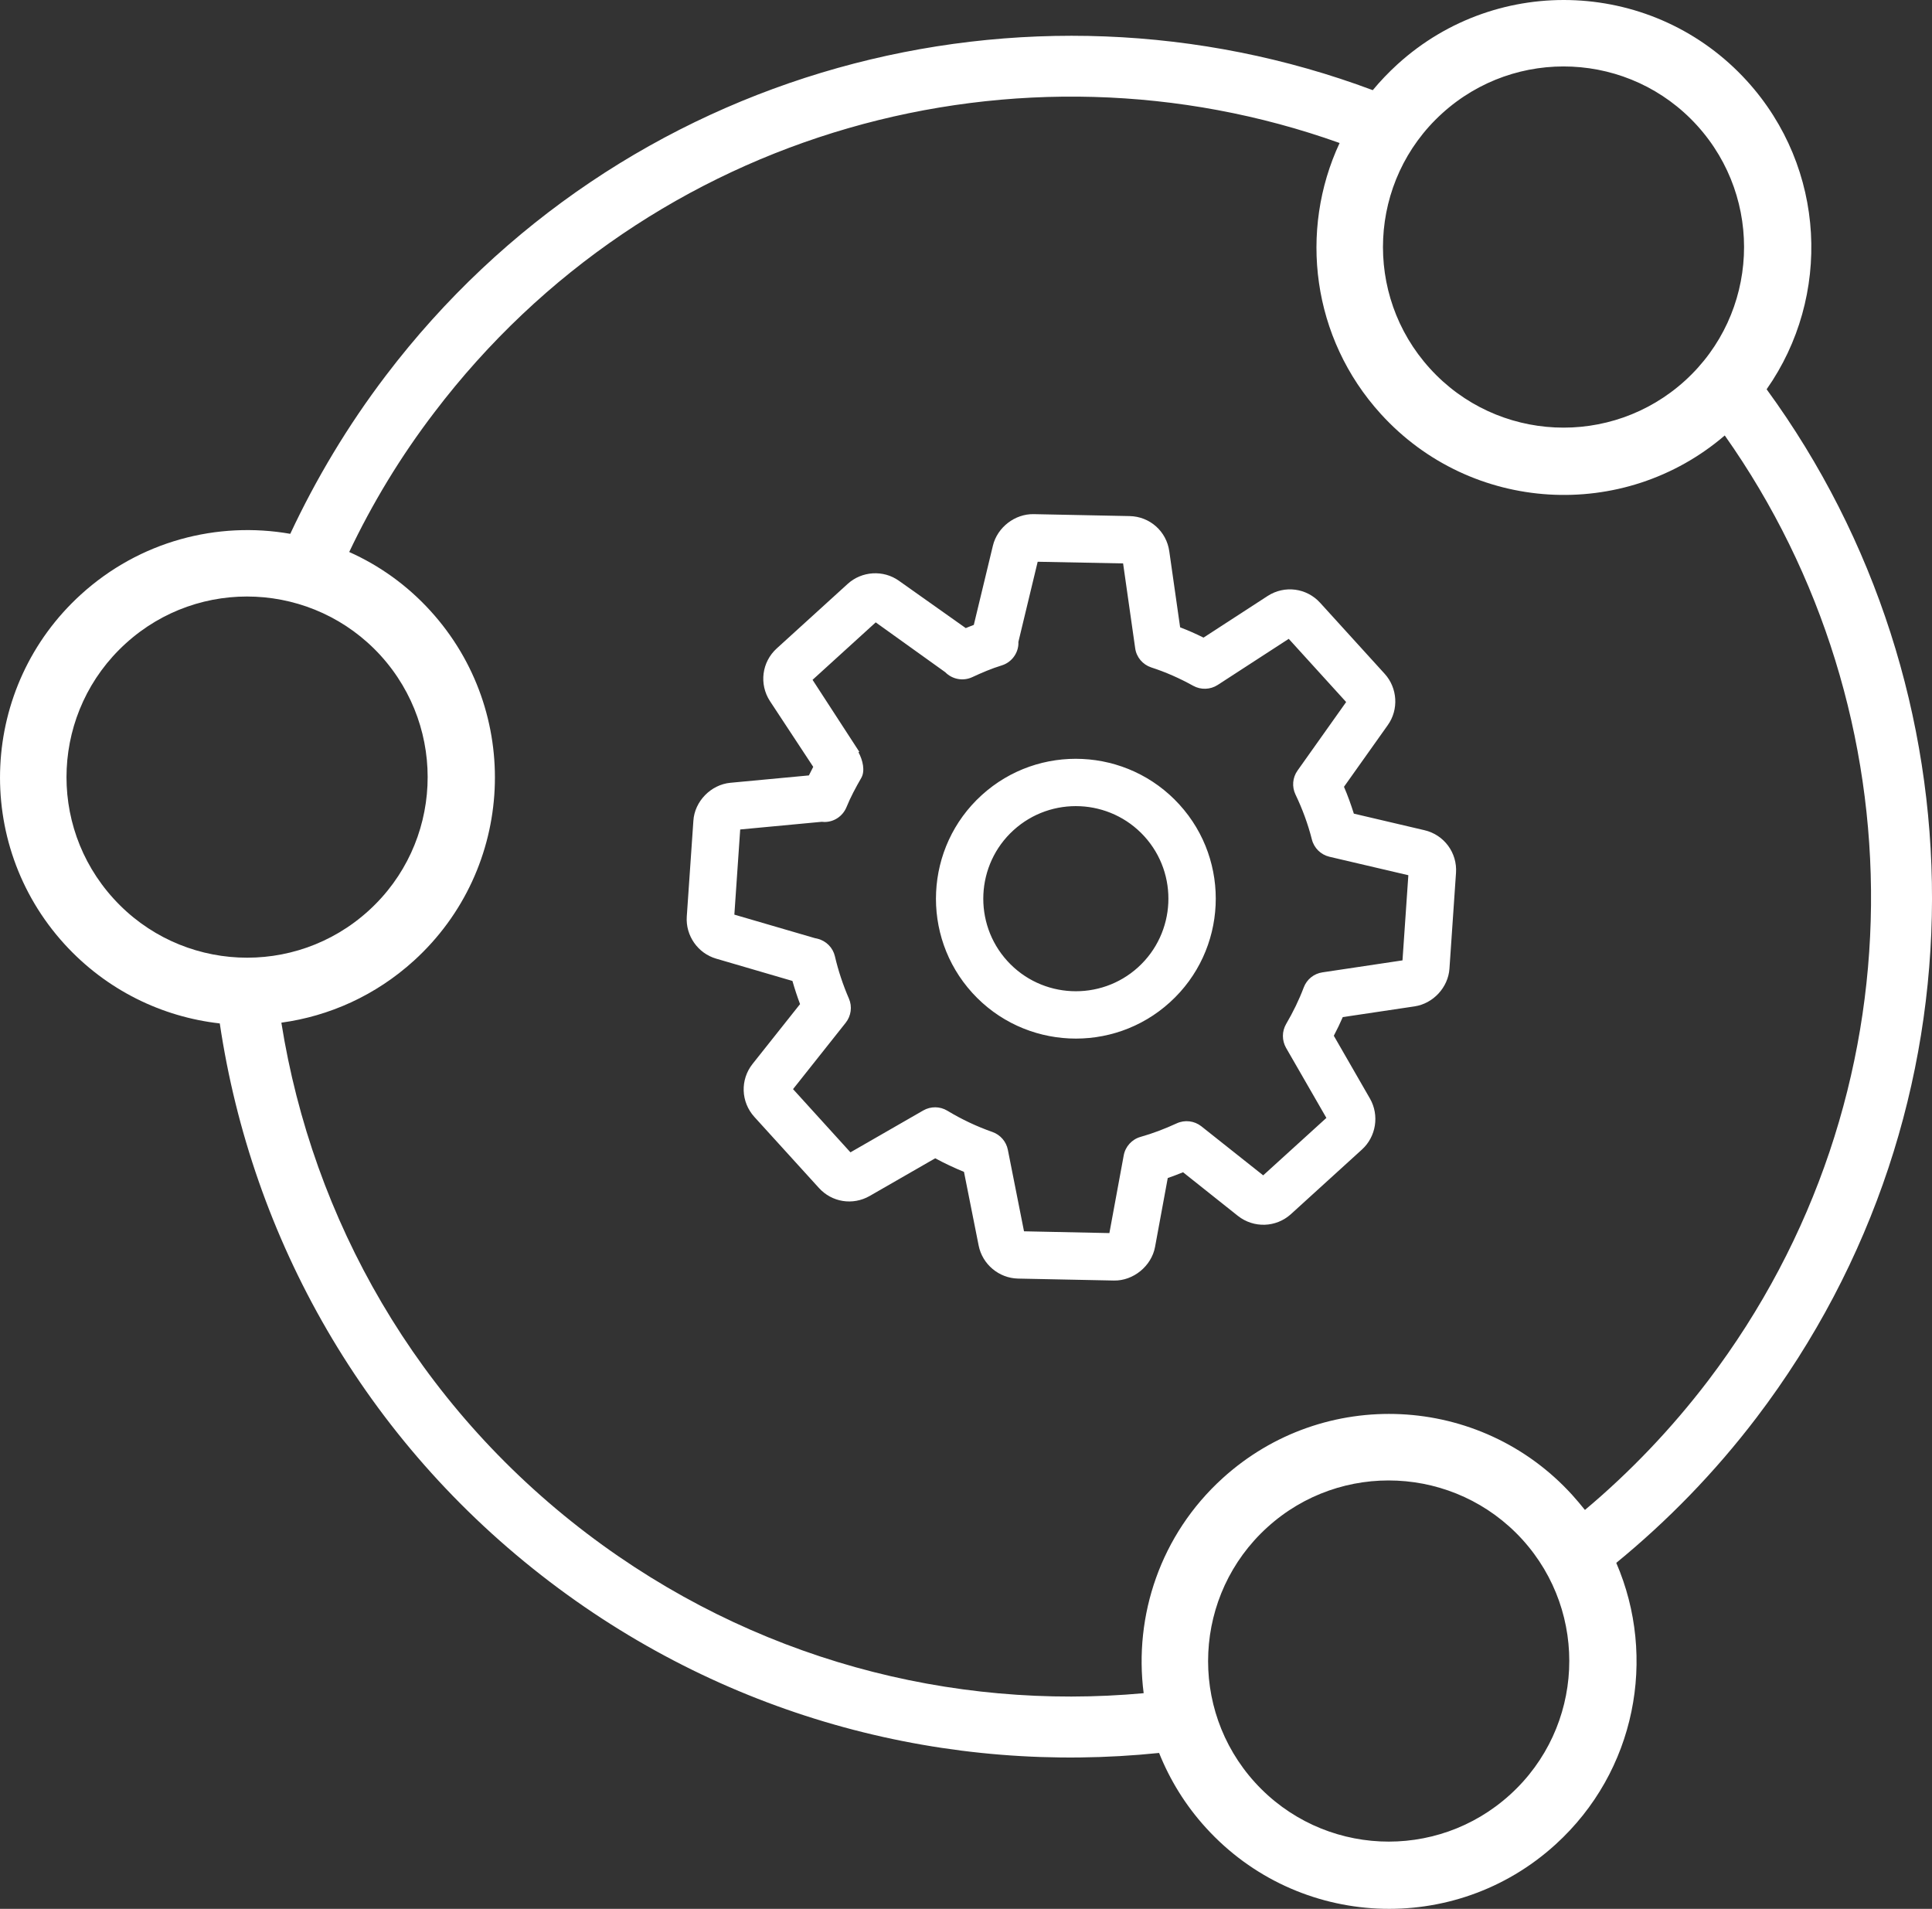 <?xml version="1.0" encoding="utf-8"?>
<!-- Generator: Adobe Illustrator 15.1.0, SVG Export Plug-In . SVG Version: 6.00 Build 0)  -->
<!DOCTYPE svg PUBLIC "-//W3C//DTD SVG 1.1//EN" "http://www.w3.org/Graphics/SVG/1.1/DTD/svg11.dtd">
<svg version="1.1" id="Layer_1" xmlns="http://www.w3.org/2000/svg" xmlns:xlink="http://www.w3.org/1999/xlink" x="0px" y="0px"
	 width="144.527px" height="142.781px" viewBox="0 0 144.527 142.781" enable-background="new 0 0 144.527 142.781"
	 xml:space="preserve">
<rect x="0" y="0" width="144.527" height="142.781" fill="#333333" stroke="none"/>
<g>
	<g>
		<path fill="#FFFFFF" d="M101.885,85.983l-5.31,4.83c-1.115,1.013-2.786,1.068-3.968,0.138l-4.107-3.266
			c-0.377,0.155-0.763,0.298-1.144,0.432l-0.951,5.156c-0.264,1.425-1.621,2.541-3.077,2.511l-7.175-0.146
			c-1.428-0.031-2.665-1.07-2.943-2.471l-1.097-5.511c-0.733-0.299-1.453-0.639-2.152-1.016l-4.903,2.819
			c-1.265,0.722-2.824,0.473-3.798-0.601l-4.828-5.313c-1.016-1.121-1.069-2.789-0.132-3.967l3.55-4.471
			c-0.213-0.567-0.403-1.148-0.57-1.732l-5.705-1.668c-1.372-0.398-2.295-1.723-2.199-3.146l0.494-7.167
			c0.089-1.448,1.307-2.705,2.77-2.842l5.872-0.551c0.104-0.216,0.212-0.426,0.324-0.64l-3.241-4.923
			c-0.82-1.266-0.606-2.92,0.51-3.935l5.31-4.83c1.058-0.961,2.671-1.061,3.834-0.23l4.996,3.538c0.2-0.078,0.398-0.164,0.603-0.238
			l1.43-5.934c0.332-1.363,1.643-2.378,3.045-2.351l7.178,0.145c1.513,0.029,2.764,1.139,2.971,2.64l0.81,5.68
			c0.595,0.229,1.179,0.485,1.75,0.771l4.794-3.113c1.263-0.821,2.92-0.606,3.931,0.509l4.829,5.312
			c0.962,1.06,1.062,2.675,0.229,3.838l-3.275,4.612c0.284,0.66,0.524,1.332,0.738,2.008l5.286,1.24
			c1.467,0.343,2.458,1.688,2.356,3.188l-0.49,7.164c-0.094,1.406-1.218,2.616-2.606,2.824l-5.375,0.803
			c-0.202,0.467-0.425,0.93-0.67,1.395l2.71,4.709C103.194,83.424,102.944,85.02,101.885,85.983L101.885,85.983z M94.495,87.916
			l4.728-4.297l-3.018-5.241c-0.313-0.551-0.313-1.229,0.002-1.776c0.521-0.889,0.966-1.798,1.323-2.745
			c0.229-0.604,0.764-1.033,1.398-1.125l5.988-0.896l0.438-6.37l-5.903-1.381c-0.644-0.155-1.149-0.646-1.313-1.29
			c-0.289-1.138-0.701-2.271-1.228-3.367c-0.277-0.583-0.22-1.264,0.153-1.789l3.638-5.127l-4.295-4.727l-5.317,3.451
			c-0.551,0.355-1.253,0.378-1.826,0.063c-1.025-0.568-2.05-1.021-3.145-1.377c-0.639-0.212-1.108-0.766-1.199-1.435l-0.904-6.343
			l-6.39-0.125l-1.444,6.001c0.005,0.084,0.002,0.167-0.005,0.247c-0.074,0.702-0.565,1.299-1.242,1.506
			c-0.756,0.232-1.488,0.545-2.213,0.882c-0.684,0.313-1.488,0.16-2.014-0.377l-5.198-3.725l-4.725,4.298l3.496,5.382l-0.059,0.038
			c0.325,0.594,0.507,1.4,0.207,1.917c-0.412,0.716-0.803,1.437-1.108,2.192c-0.278,0.668-0.921,1.104-1.642,1.104
			c-0.064,0.001-0.136-0.005-0.204-0.014l-6.103,0.574l-0.437,6.37l6.034,1.761c0.063,0.013,0.13,0.021,0.19,0.041
			c0.647,0.16,1.15,0.671,1.299,1.317c0.251,1.075,0.604,2.139,1.046,3.159c0.261,0.599,0.167,1.295-0.24,1.81l-3.939,4.964
			l4.294,4.728l5.451-3.135c0.556-0.318,1.245-0.313,1.798,0.021c1.073,0.649,2.21,1.185,3.376,1.593
			c0.59,0.209,1.03,0.718,1.15,1.329l1.209,6.099l6.387,0.133l1.072-5.81c0.119-0.662,0.613-1.205,1.261-1.386
			c0.925-0.261,1.817-0.604,2.702-1.011c0.606-0.28,1.316-0.195,1.843,0.218L94.495,87.916z M87.523,74.967
			c-4.271,3.885-10.903,3.569-14.787-0.7c-3.885-4.271-3.57-10.906,0.699-14.788c4.271-3.888,10.903-3.57,14.791,0.701
			C92.113,64.445,91.8,71.084,87.523,74.967L87.523,74.967z M75.819,62.098c-2.825,2.567-3.033,6.96-0.463,9.784
			c2.569,2.826,6.96,3.033,9.785,0.466c2.825-2.571,3.035-6.963,0.466-9.788C83.035,59.735,78.646,59.527,75.819,62.098
			L75.819,62.098z"/>
	</g>
	<path fill="#FFFFFF" d="M104.535,4.815c-0.664,0.606-1.284,1.255-1.842,1.929C76.755-2.961,46.483,4.912,28.866,28.09
		c-2.856,3.755-5.229,7.732-7.152,11.84c-5.438-0.955-11.257,0.533-15.662,4.54c-7.56,6.876-8.11,18.583-1.233,26.144
		c3.148,3.455,7.307,5.453,11.622,5.938c2.384,16.031,10.781,31.194,24.712,41.784c13.546,10.3,29.861,14.402,45.555,12.784
		c0.802,2.002,1.964,3.91,3.51,5.604c6.884,7.565,18.592,8.118,26.148,1.24c6.014-5.468,7.6-13.985,4.542-21.062
		c3.83-3.136,7.362-6.752,10.493-10.866c17.64-23.197,17.114-54.517,0.755-76.918c4.866-6.933,4.463-16.54-1.471-23.063
		C123.808-1.503,112.094-2.063,104.535,4.815z M8.494,67.215c-5.027-5.52-4.619-14.059,0.907-19.08
		c5.512-5.022,14.051-4.612,19.074,0.899c5.021,5.525,4.618,14.073-0.901,19.087C22.05,73.142,13.51,72.733,8.494,67.215z
		 M112.973,134.232c-5.52,5.028-14.06,4.619-19.087-0.9c-5.017-5.518-4.612-14.063,0.914-19.085
		c5.518-5.016,14.057-4.604,19.079,0.905C118.9,120.677,118.491,129.217,112.973,134.232z M127.771,103.283
		c-2.761,3.622-5.861,6.852-9.207,9.661c-0.308-0.382-0.621-0.758-0.957-1.129c-6.876-7.56-18.591-8.118-26.157-1.235
		c-4.645,4.221-6.644,10.281-5.896,16.07c-14.367,1.317-29.251-2.521-41.647-11.943c-12.761-9.705-20.525-23.534-22.859-38.212
		c3.579-0.488,7.047-2.03,9.922-4.642c7.559-6.877,8.117-18.591,1.234-26.157c-1.758-1.934-3.834-3.403-6.08-4.407
		c1.725-3.629,3.833-7.125,6.366-10.439c16.183-21.291,43.83-28.69,67.722-20.154c-3.057,6.556-2.087,14.58,3.084,20.268
		c6.753,7.428,18.166,8.095,25.728,1.608C143.677,53.322,143.963,81.973,127.771,103.283z M126.052,28.473
		c-5.519,5.015-14.061,4.618-19.081-0.907c-5.017-5.519-4.619-14.059,0.906-19.08c5.519-5.016,14.06-4.619,19.074,0.897
		C131.972,14.91,131.568,23.458,126.052,28.473z"/>
</g>
</svg>
